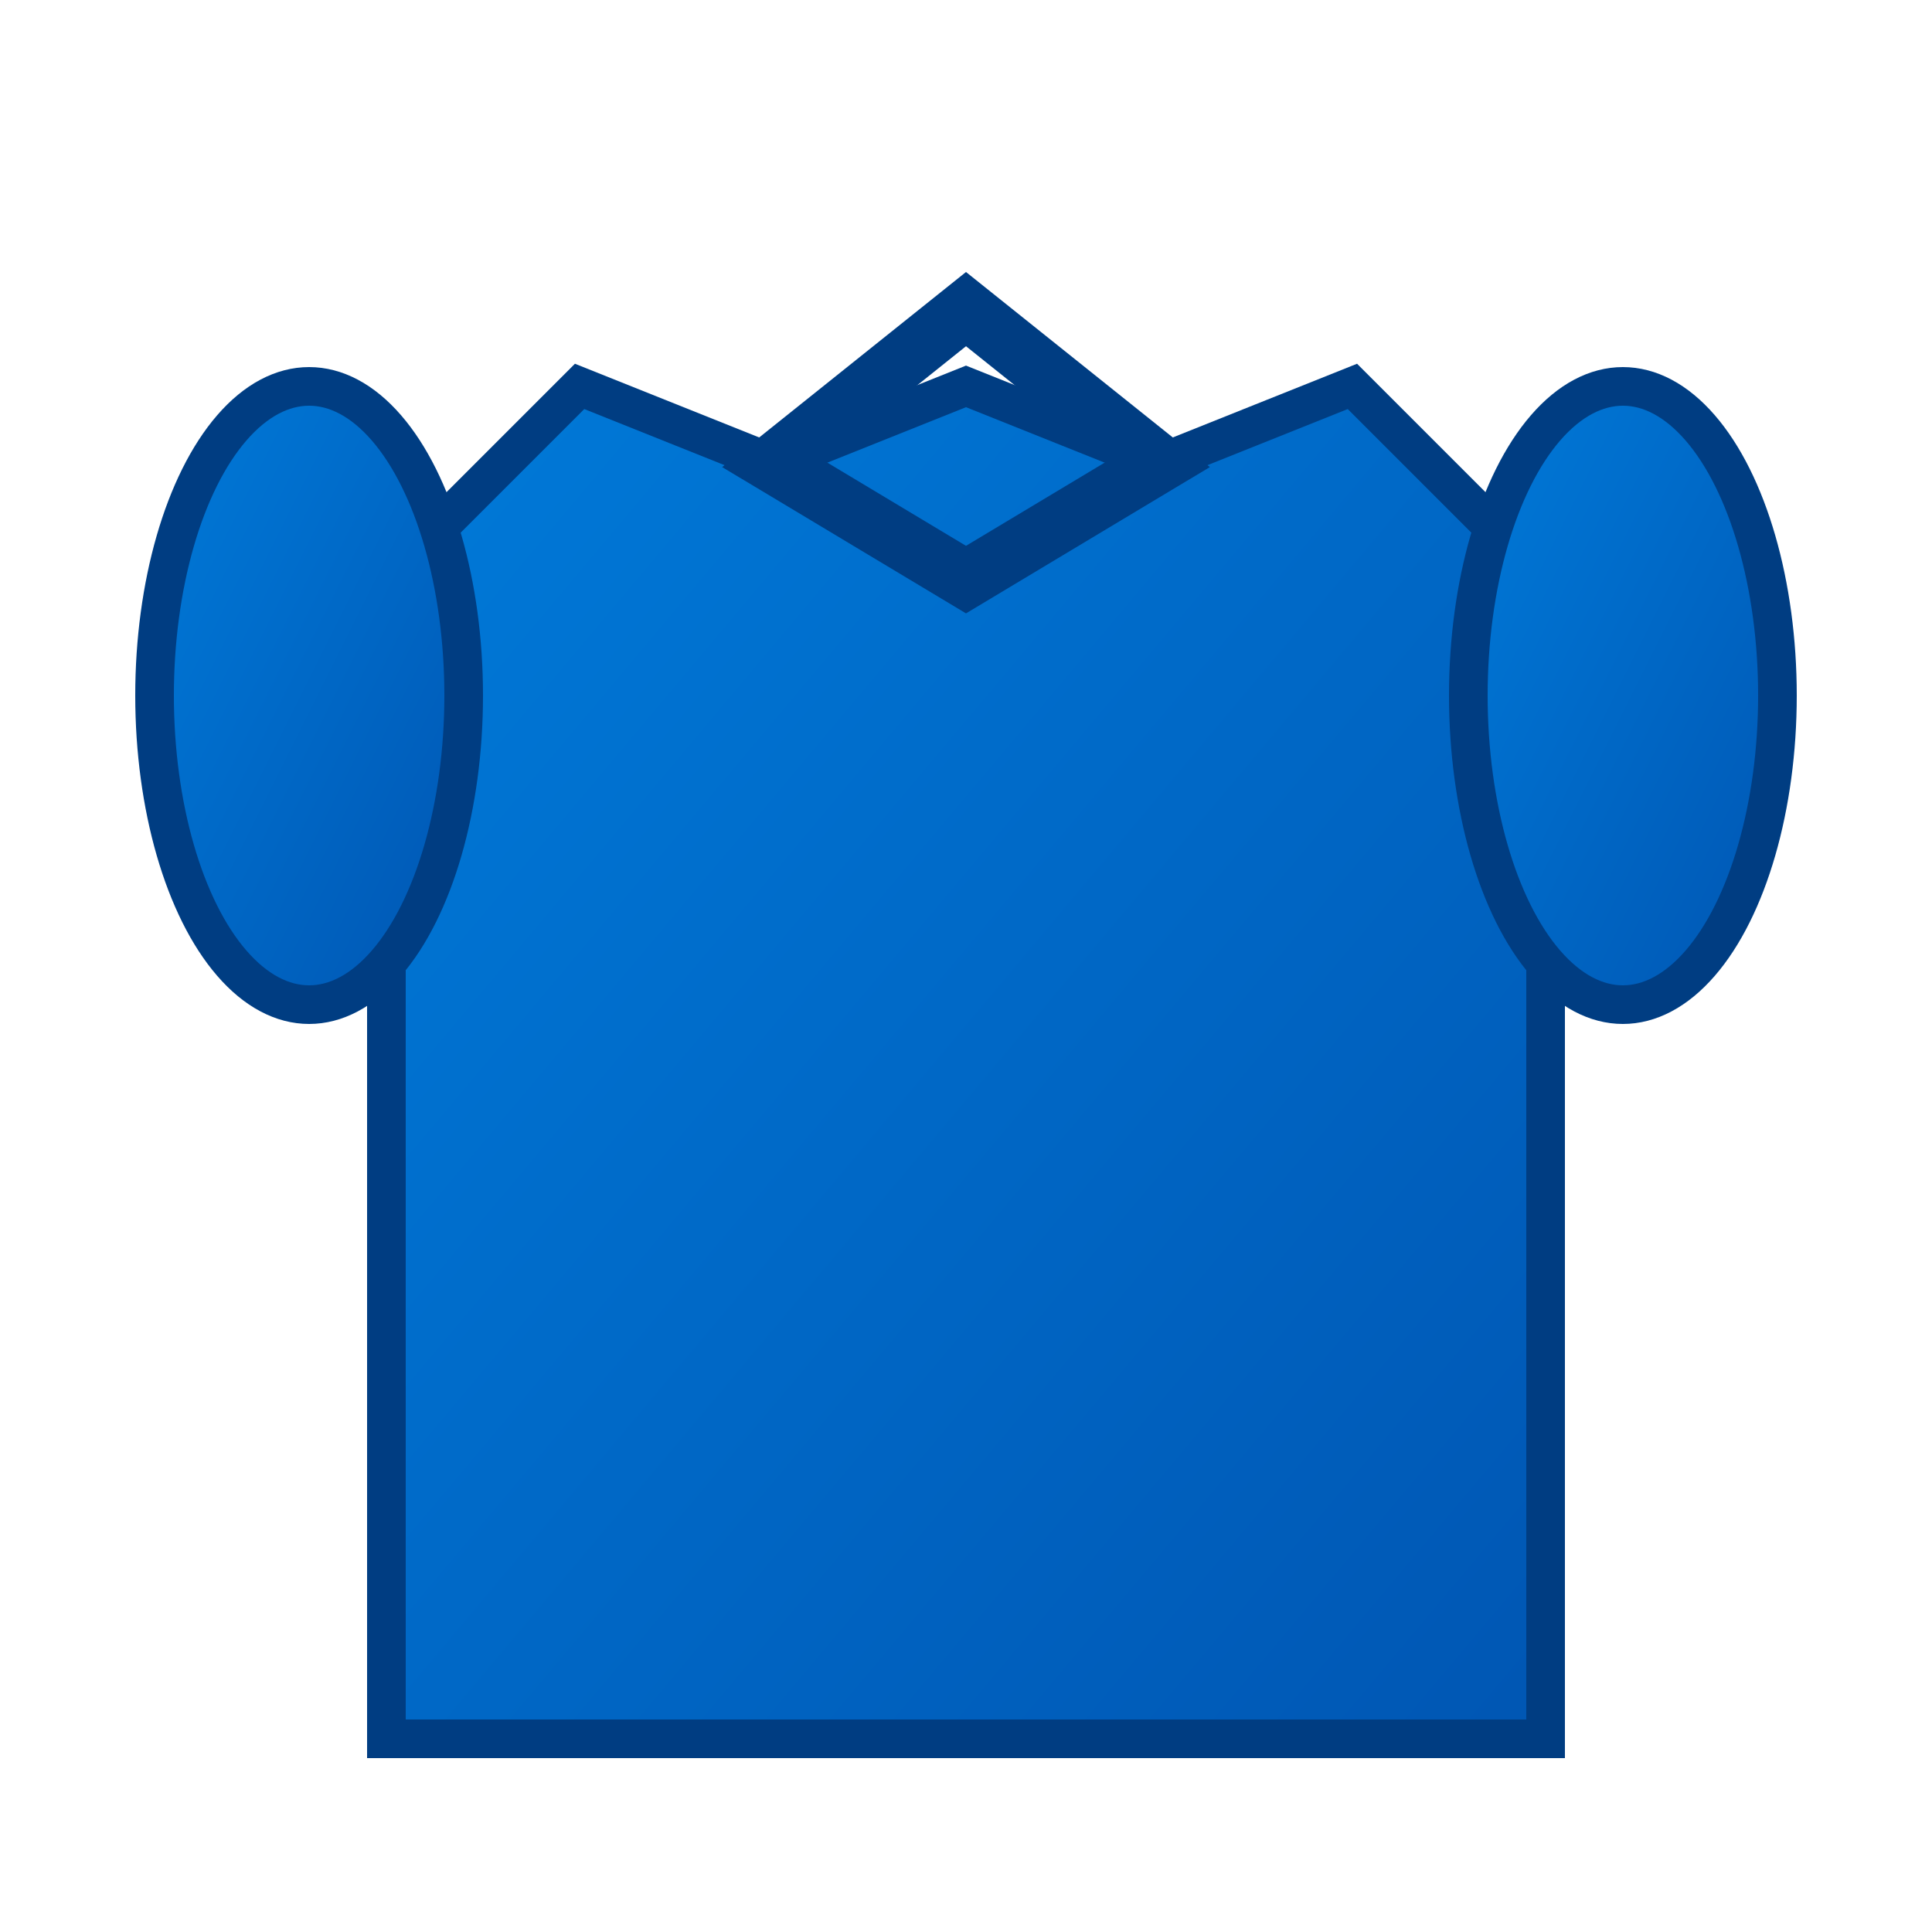 <svg width="50" height="50" viewBox="0 0 50 50" xmlns="http://www.w3.org/2000/svg">
  <defs>
    <linearGradient id="shirtGradient" x1="0%" y1="0%" x2="100%" y2="100%">
      <stop offset="0%" style="stop-color:#007ad9;stop-opacity:1" />
      <stop offset="100%" style="stop-color:#0056b3;stop-opacity:1" />
    </linearGradient>
  </defs>

  <!-- Shirt body -->
  <path d="M10 15 L10 45 L40 45 L40 15 L35 10 L30 12 L25 10 L20 12 L15 10 Z"
        fill="url(#shirtGradient)"
        stroke="#003d82"
        stroke-width="1"/>

  <!-- Sleeves -->
  <ellipse cx="8" cy="18" rx="4" ry="8" fill="url(#shirtGradient)" stroke="#003d82" stroke-width="1"/>
  <ellipse cx="42" cy="18" rx="4" ry="8" fill="url(#shirtGradient)" stroke="#003d82" stroke-width="1"/>

  <!-- Collar -->
  <path d="M20 12 L25 8 L30 12 L25 15 Z"
        fill="none"
        stroke="#003d82"
        stroke-width="1.5"/>
</svg>
